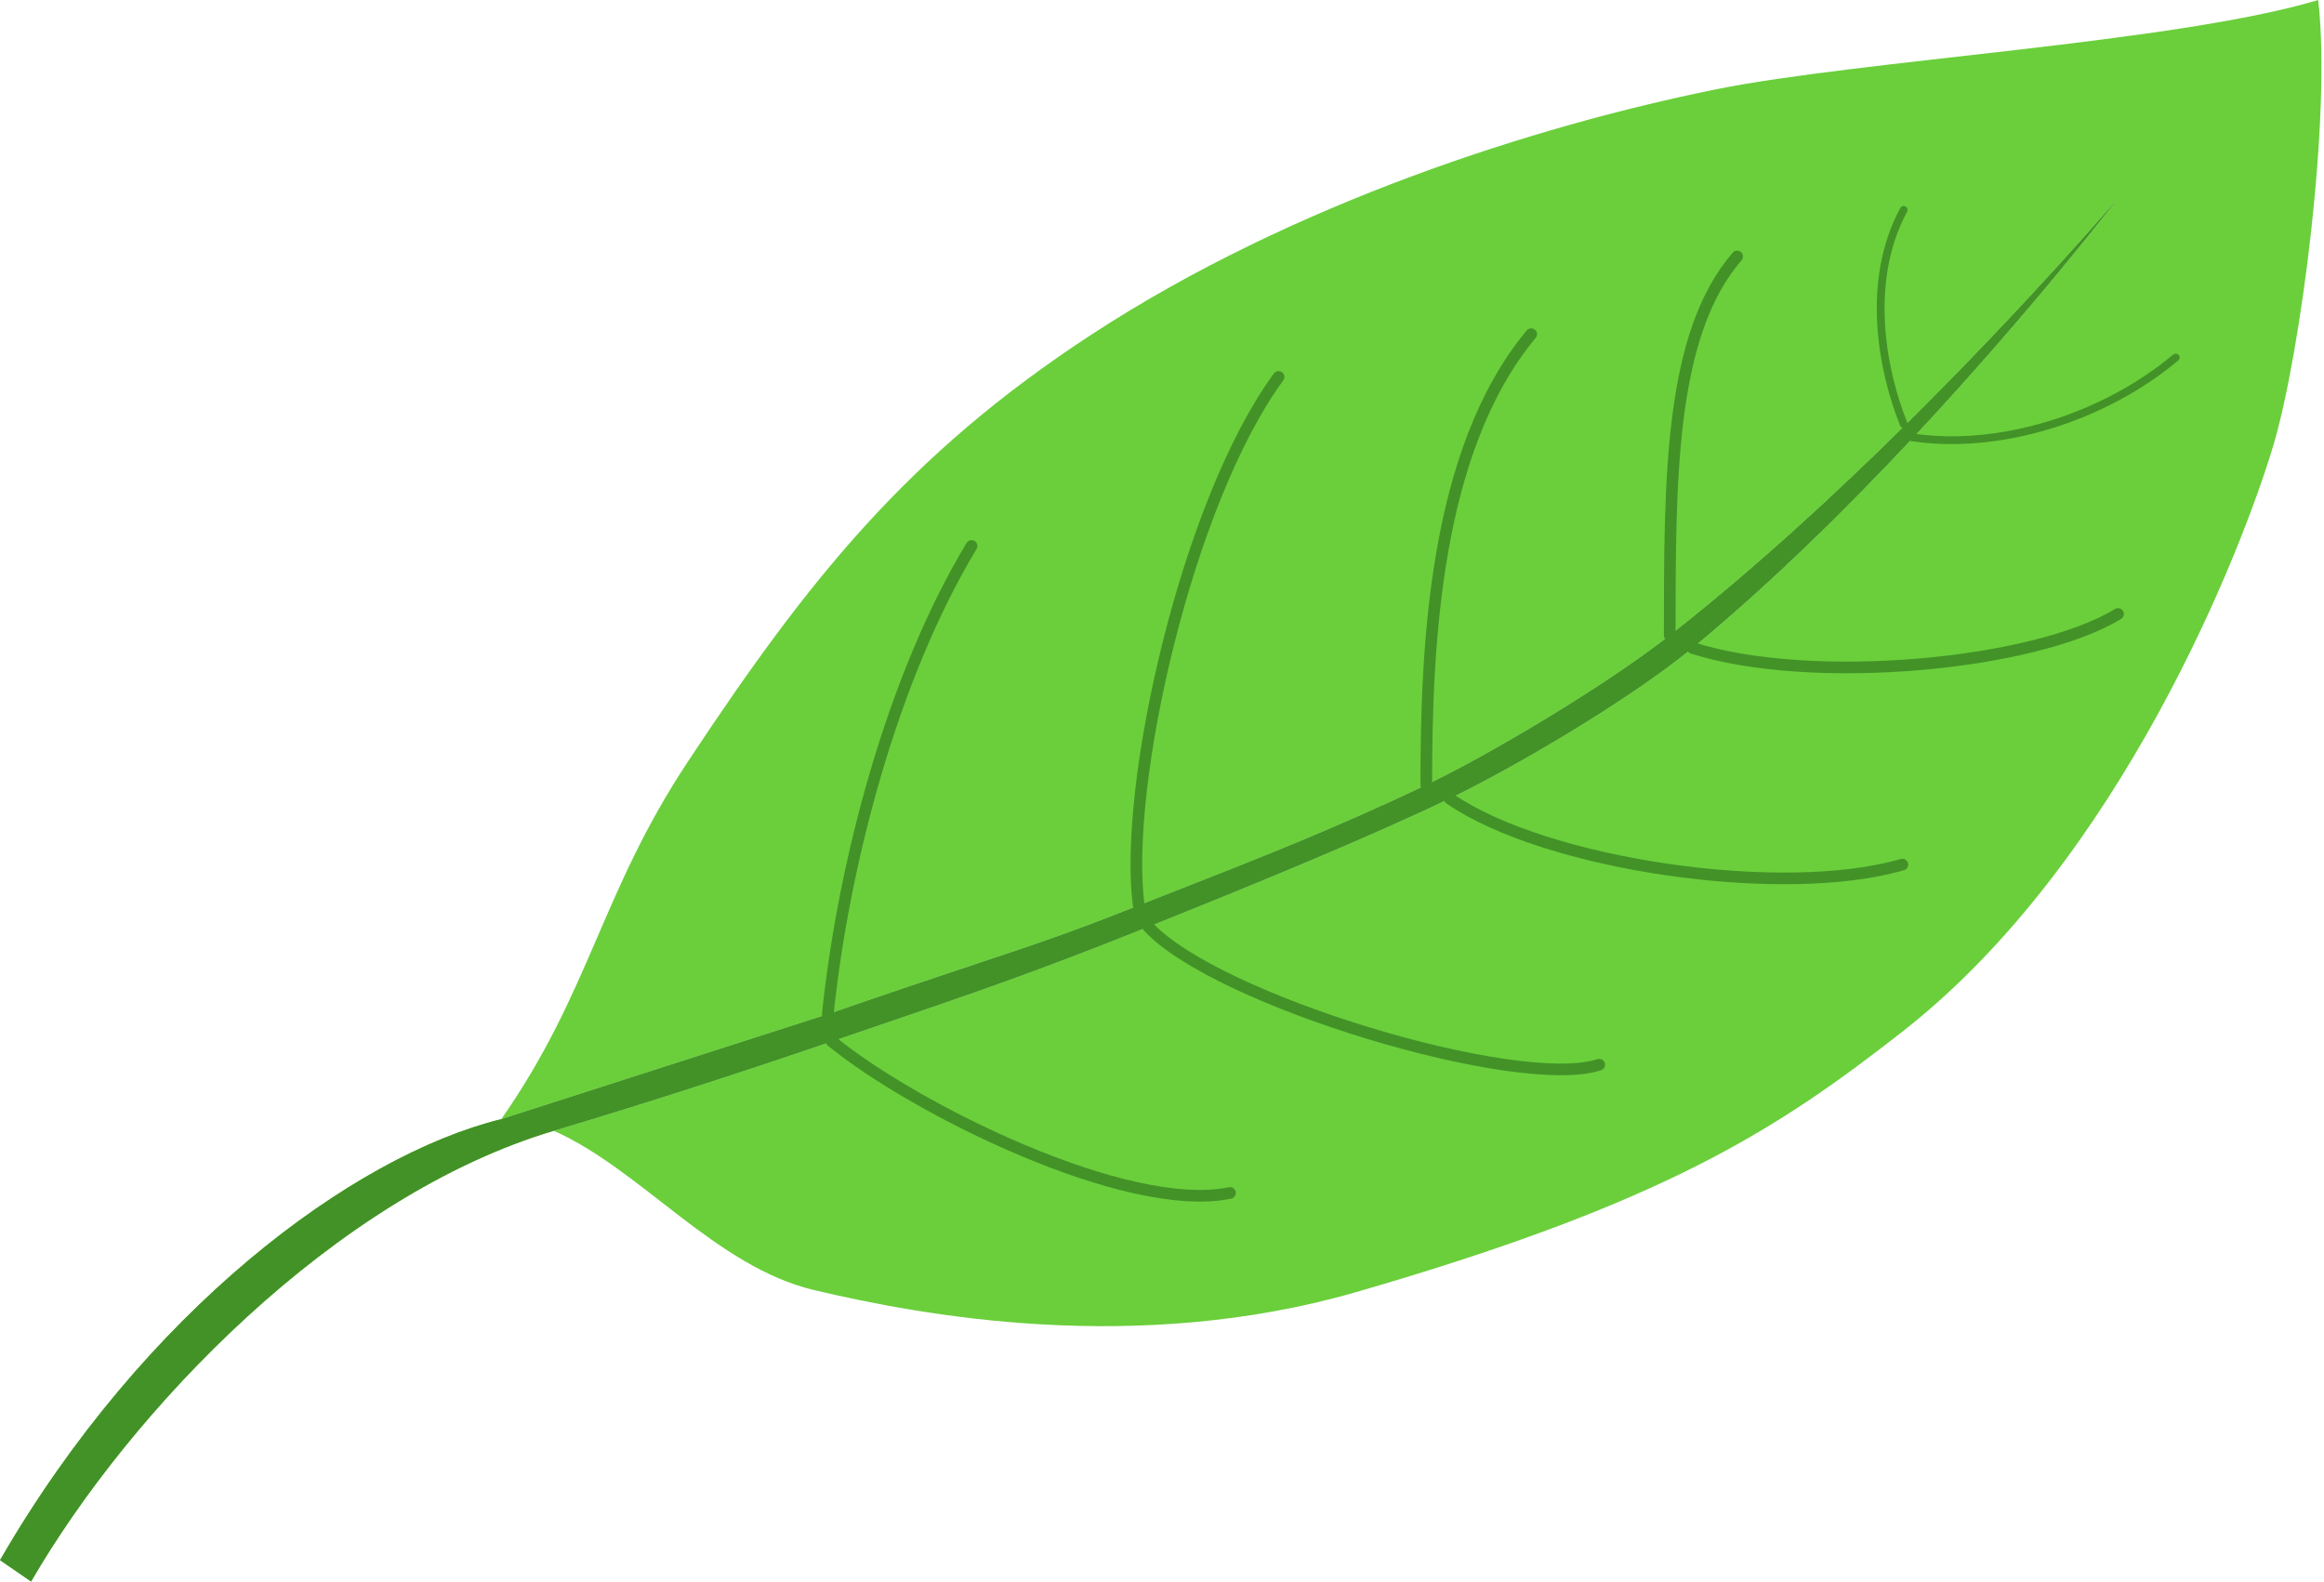 <svg width="598" height="407" viewBox="0 0 598 407" fill="none" xmlns="http://www.w3.org/2000/svg">
<path d="M281 86C233.5 117 207.812 149.44 177 196C154.5 230 152 255 129 288L213 261C230.563 254.925 242.312 251.012 251.53 247.943C267.29 242.694 275.647 239.911 293 233C296.443 231.629 300.187 230.165 304.184 228.601L304.193 228.598L304.196 228.596C321.606 221.787 343.83 213.096 367 202C382.974 194.351 412.637 176.804 429.646 163.5C451.071 146.743 472.251 127.199 490.5 109.146C522.16 77.829 545 51 545 51C545 51 523.125 79.625 492.375 112.5C475.393 130.655 455.705 150.106 435.5 166.748C419.118 180.242 388.895 197.888 373 205.5C351.052 216.01 321.593 228.043 295.5 238.5C266.739 250.026 250.611 255.526 224.904 264.294L224.893 264.297C221.466 265.466 217.869 266.693 214.049 268C188.426 276.766 163.978 284.602 142.5 291C165 301 184.152 326.009 209.5 332C237 338.5 292.296 348.895 349 332.5C428.808 309.425 457.5 290.5 489.5 265.5C545.848 221.478 577.045 141.206 585 114.5C592 91 600 29.5 596.5 0C560 11 478.5 15.5 441.5 23C394.985 32.429 332.529 52.37 281 86Z" fill="#6ACF3B"/>
<path d="M8 407C33.5 363 86.1 307.8 142.5 291C163.978 284.602 188.426 276.766 214.049 268C217.869 266.693 221.466 265.466 224.893 264.297L224.904 264.294C250.611 255.526 266.739 250.026 295.5 238.5C321.593 228.043 351.052 216.01 373 205.5C388.895 197.888 419.118 180.242 435.5 166.748C455.705 150.106 475.393 130.655 492.375 112.5C523.125 79.625 545 51 545 51C545 51 522.16 77.829 490.5 109.146C472.251 127.199 451.071 146.743 429.646 163.5C412.637 176.804 382.974 194.351 367 202C343.83 213.096 321.606 221.787 304.196 228.596L304.193 228.598L304.184 228.601C300.187 230.165 296.443 231.629 293 233C275.647 239.911 267.29 242.694 251.53 247.943C242.312 251.012 230.563 254.925 213 261L129 288C90.5 297.5 37 337.5 0 401.5L8 407Z" fill="#6ACF3B"/>
<path d="M8 407C33.5 363 86.1 307.8 142.5 291C163.978 284.602 188.426 276.766 214.049 268C217.869 266.693 221.466 265.466 224.893 264.297L224.904 264.294C250.611 255.526 266.739 250.026 295.5 238.5C321.593 228.043 351.052 216.01 373 205.5C388.895 197.888 419.118 180.242 435.5 166.748C455.705 150.106 475.393 130.655 492.375 112.5C523.125 79.625 545 51 545 51C545 51 522.16 77.829 490.5 109.146C472.251 127.199 451.071 146.743 429.646 163.5C412.637 176.804 382.974 194.351 367 202C343.83 213.096 321.606 221.787 304.196 228.596L304.193 228.598L304.184 228.601C300.187 230.165 296.443 231.629 293 233C275.647 239.911 267.29 242.694 251.53 247.943C242.312 251.012 230.563 254.925 213 261L129 288C90.5 297.5 37 337.5 0 401.5L8 407Z" fill="#439228"/>
<path d="M213 261C217 222.5 229.5 174.5 250 140.5M373 205.5C397.5 222.5 458.5 231.5 489.5 222.5M367 202C367 166.748 369 116 394 86M214.049 268C235.5 285.5 290 312.5 316.5 307M295.5 238.5C313 257.5 390.7 280.8 411.5 274M293 233C289 202 305.5 129 329 97M429.646 163.5C429.646 123 429.646 86 447 66M435.5 166.748C466 176.5 523.4 171.2 545 158" stroke="#439228" stroke-width="3" stroke-linecap="round"/>
<path d="M491.729 112.5C514.354 116 541.354 107.5 559.854 92M489.854 109.146C484.354 95.5 479.854 72.5 489.854 54" stroke="#439228" stroke-width="2" stroke-linecap="round"/>
</svg>